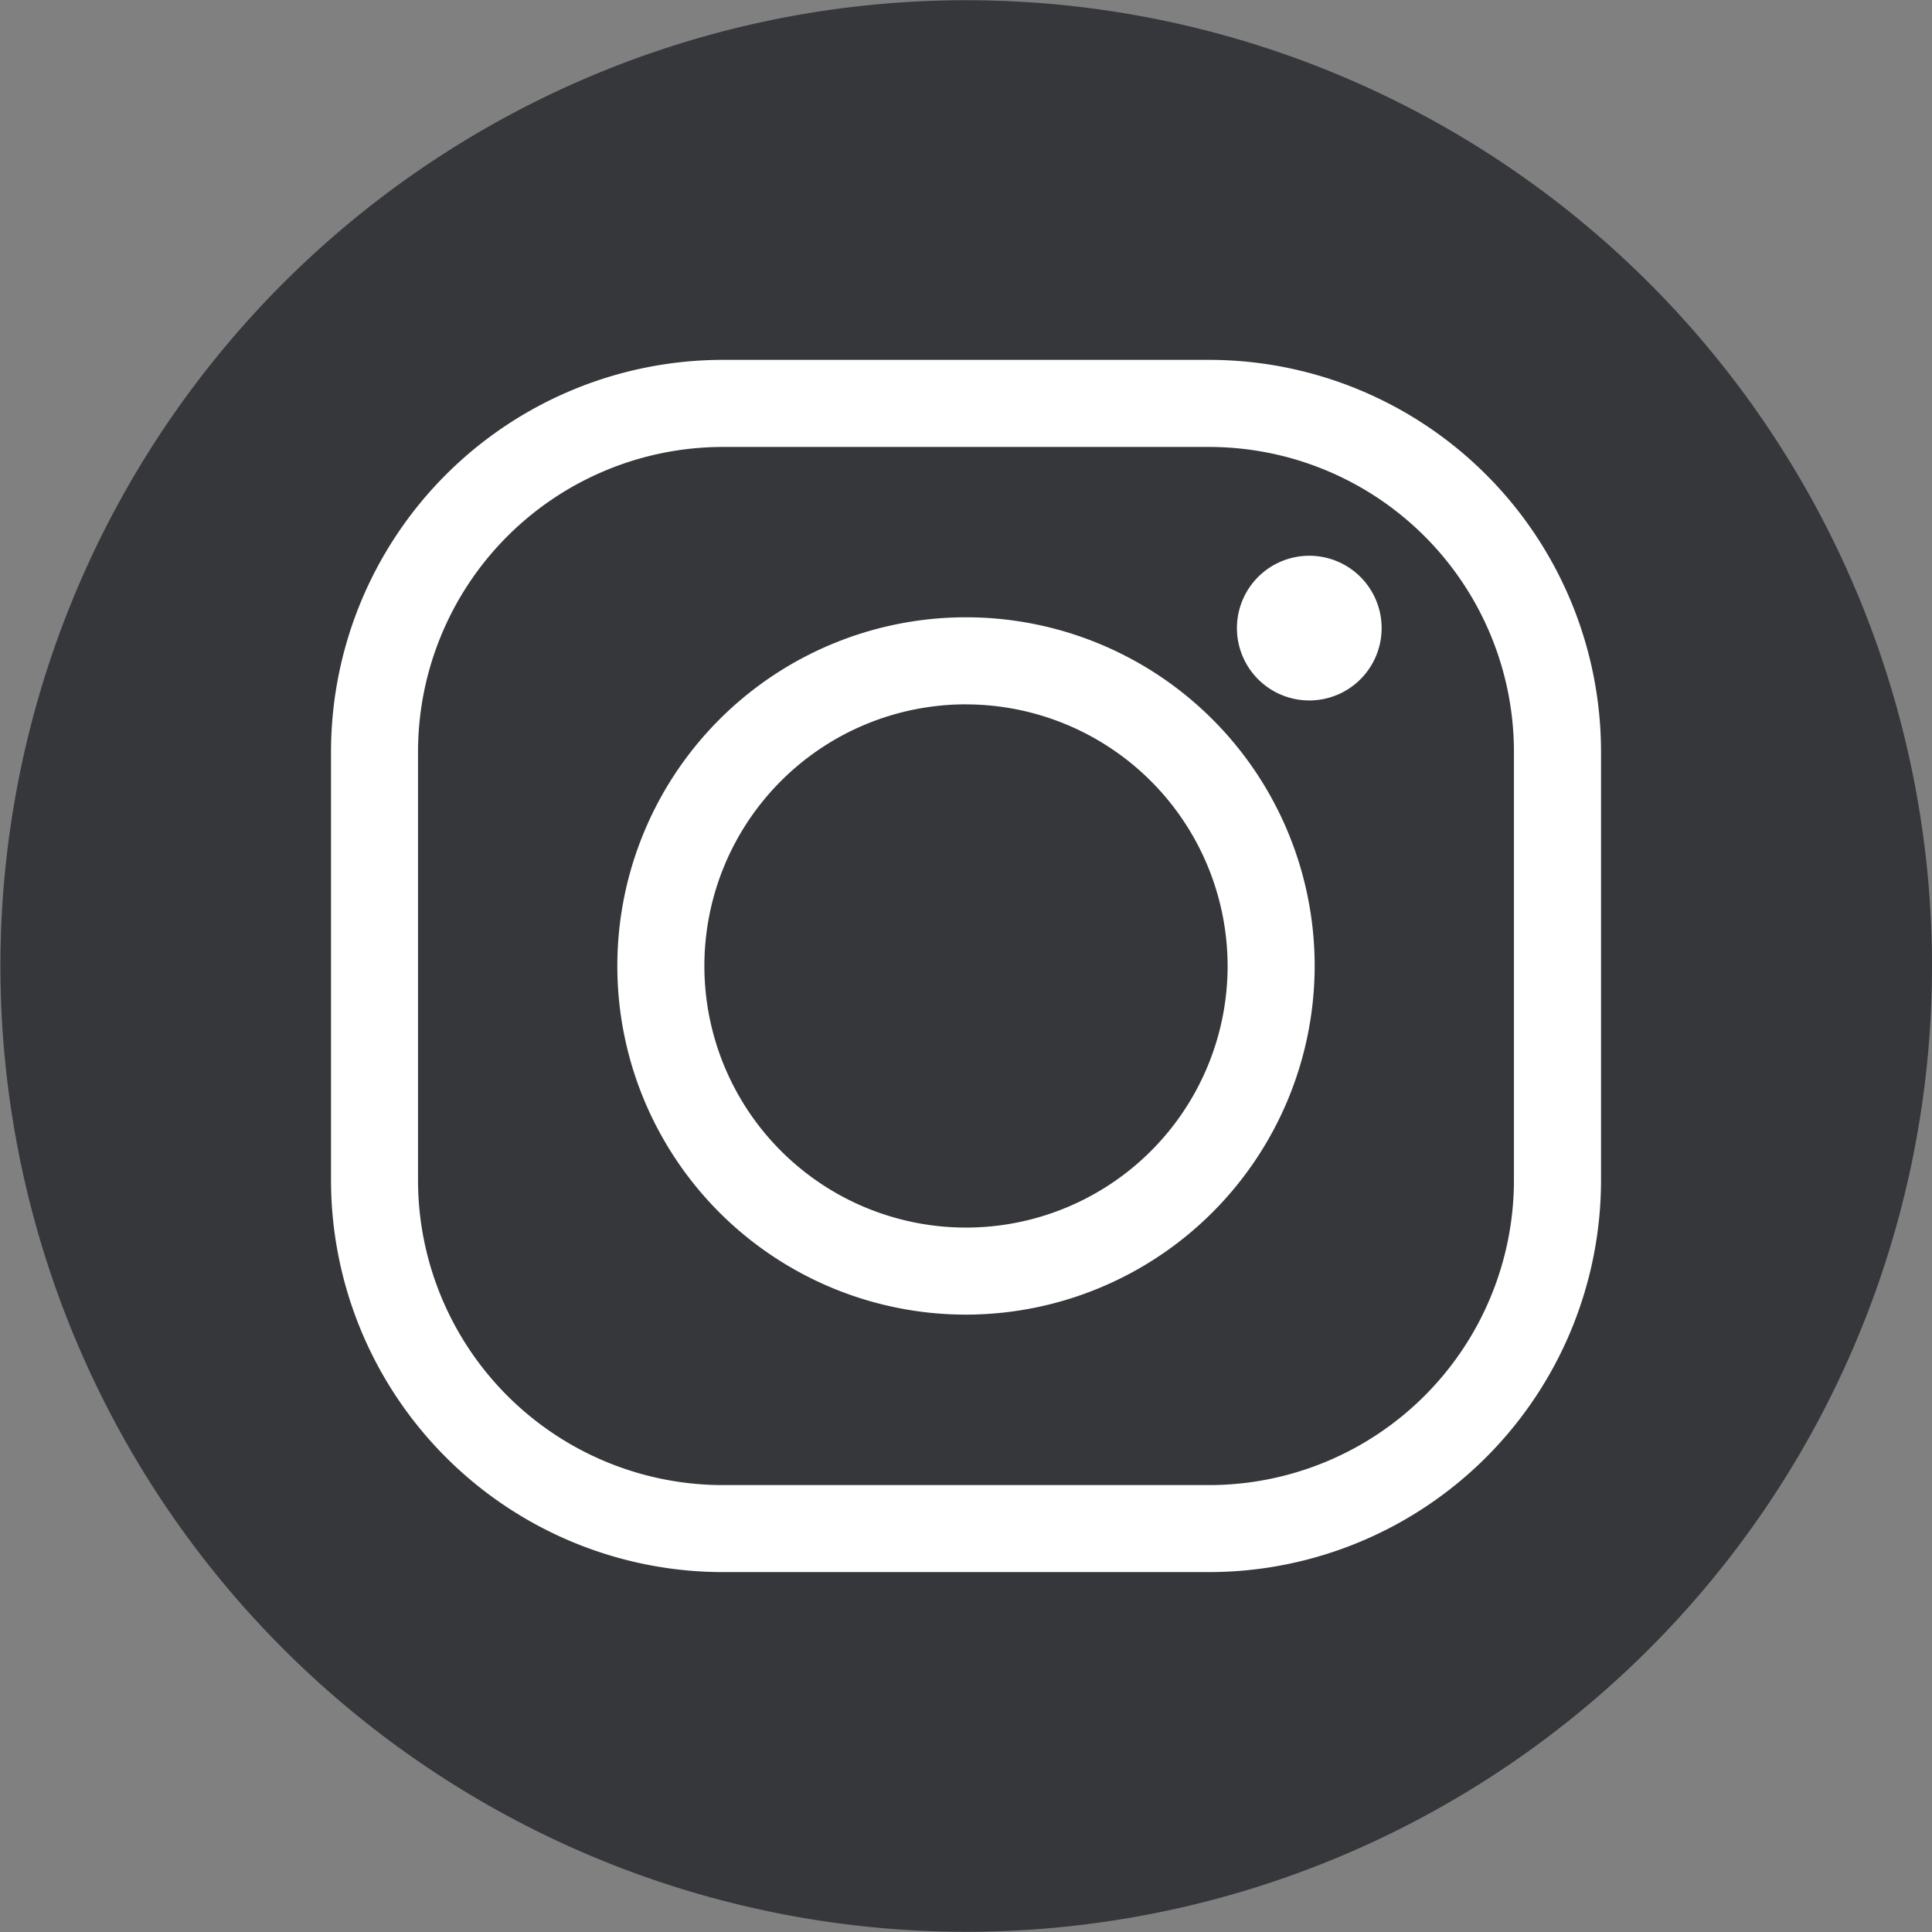 <svg id="icon_ig" data-name="icon ig" xmlns="http://www.w3.org/2000/svg" width="45.21" height="45.21" viewBox="0 0 45.21 45.21">
  <rect x="0" y="0" width="45.21" height="45.21" fill="#808080" stroke="none"/>
  <path id="Trazado_2771" data-name="Trazado 2771" d="M782.751,1193.632a22.6,22.6,0,1,1-22.6-22.6A22.6,22.6,0,0,1,782.751,1193.632Z" transform="translate(-737.541 -1171.027)" fill="#35373b"/>
  <g id="Grupo_1587" data-name="Grupo 1587" transform="translate(-736.417 -1169.954)">
    <g id="Grupo_1584" data-name="Grupo 1584" transform="translate(744.163 1178.376)">
      <path id="Trazado_2772" data-name="Trazado 2772" d="M764.715,1206.742H753.329a9.176,9.176,0,0,1-9.166-9.166v-10.035a9.176,9.176,0,0,1,9.166-9.166h11.387a9.176,9.176,0,0,1,9.166,9.166v10.035A9.176,9.176,0,0,1,764.715,1206.742Zm-11.387-26.329a7.137,7.137,0,0,0-7.129,7.129v10.035a7.137,7.137,0,0,0,7.129,7.129h11.387a7.137,7.137,0,0,0,7.129-7.129v-10.035a7.137,7.137,0,0,0-7.129-7.129Z" transform="translate(-744.163 -1178.376)" fill="#fff"/>
    </g>
    <g id="Grupo_1585" data-name="Grupo 1585" transform="translate(750.863 1184.4)">
      <path id="Trazado_2773" data-name="Trazado 2773" d="M759.529,1201.173a8.159,8.159,0,1,1,8.159-8.159A8.168,8.168,0,0,1,759.529,1201.173Zm0-14.281a6.122,6.122,0,1,0,6.122,6.122A6.129,6.129,0,0,0,759.529,1186.893Z" transform="translate(-751.37 -1184.856)" fill="#fff"/>
    </g>
    <g id="Grupo_1586" data-name="Grupo 1586" transform="translate(765.362 1182.958)">
      <path id="Trazado_2774" data-name="Trazado 2774" d="M770.352,1185a1.693,1.693,0,1,1-1.693-1.694A1.692,1.692,0,0,1,770.352,1185Z" transform="translate(-766.966 -1183.305)" fill="#fff"/>
    </g>
  </g>
</svg>
